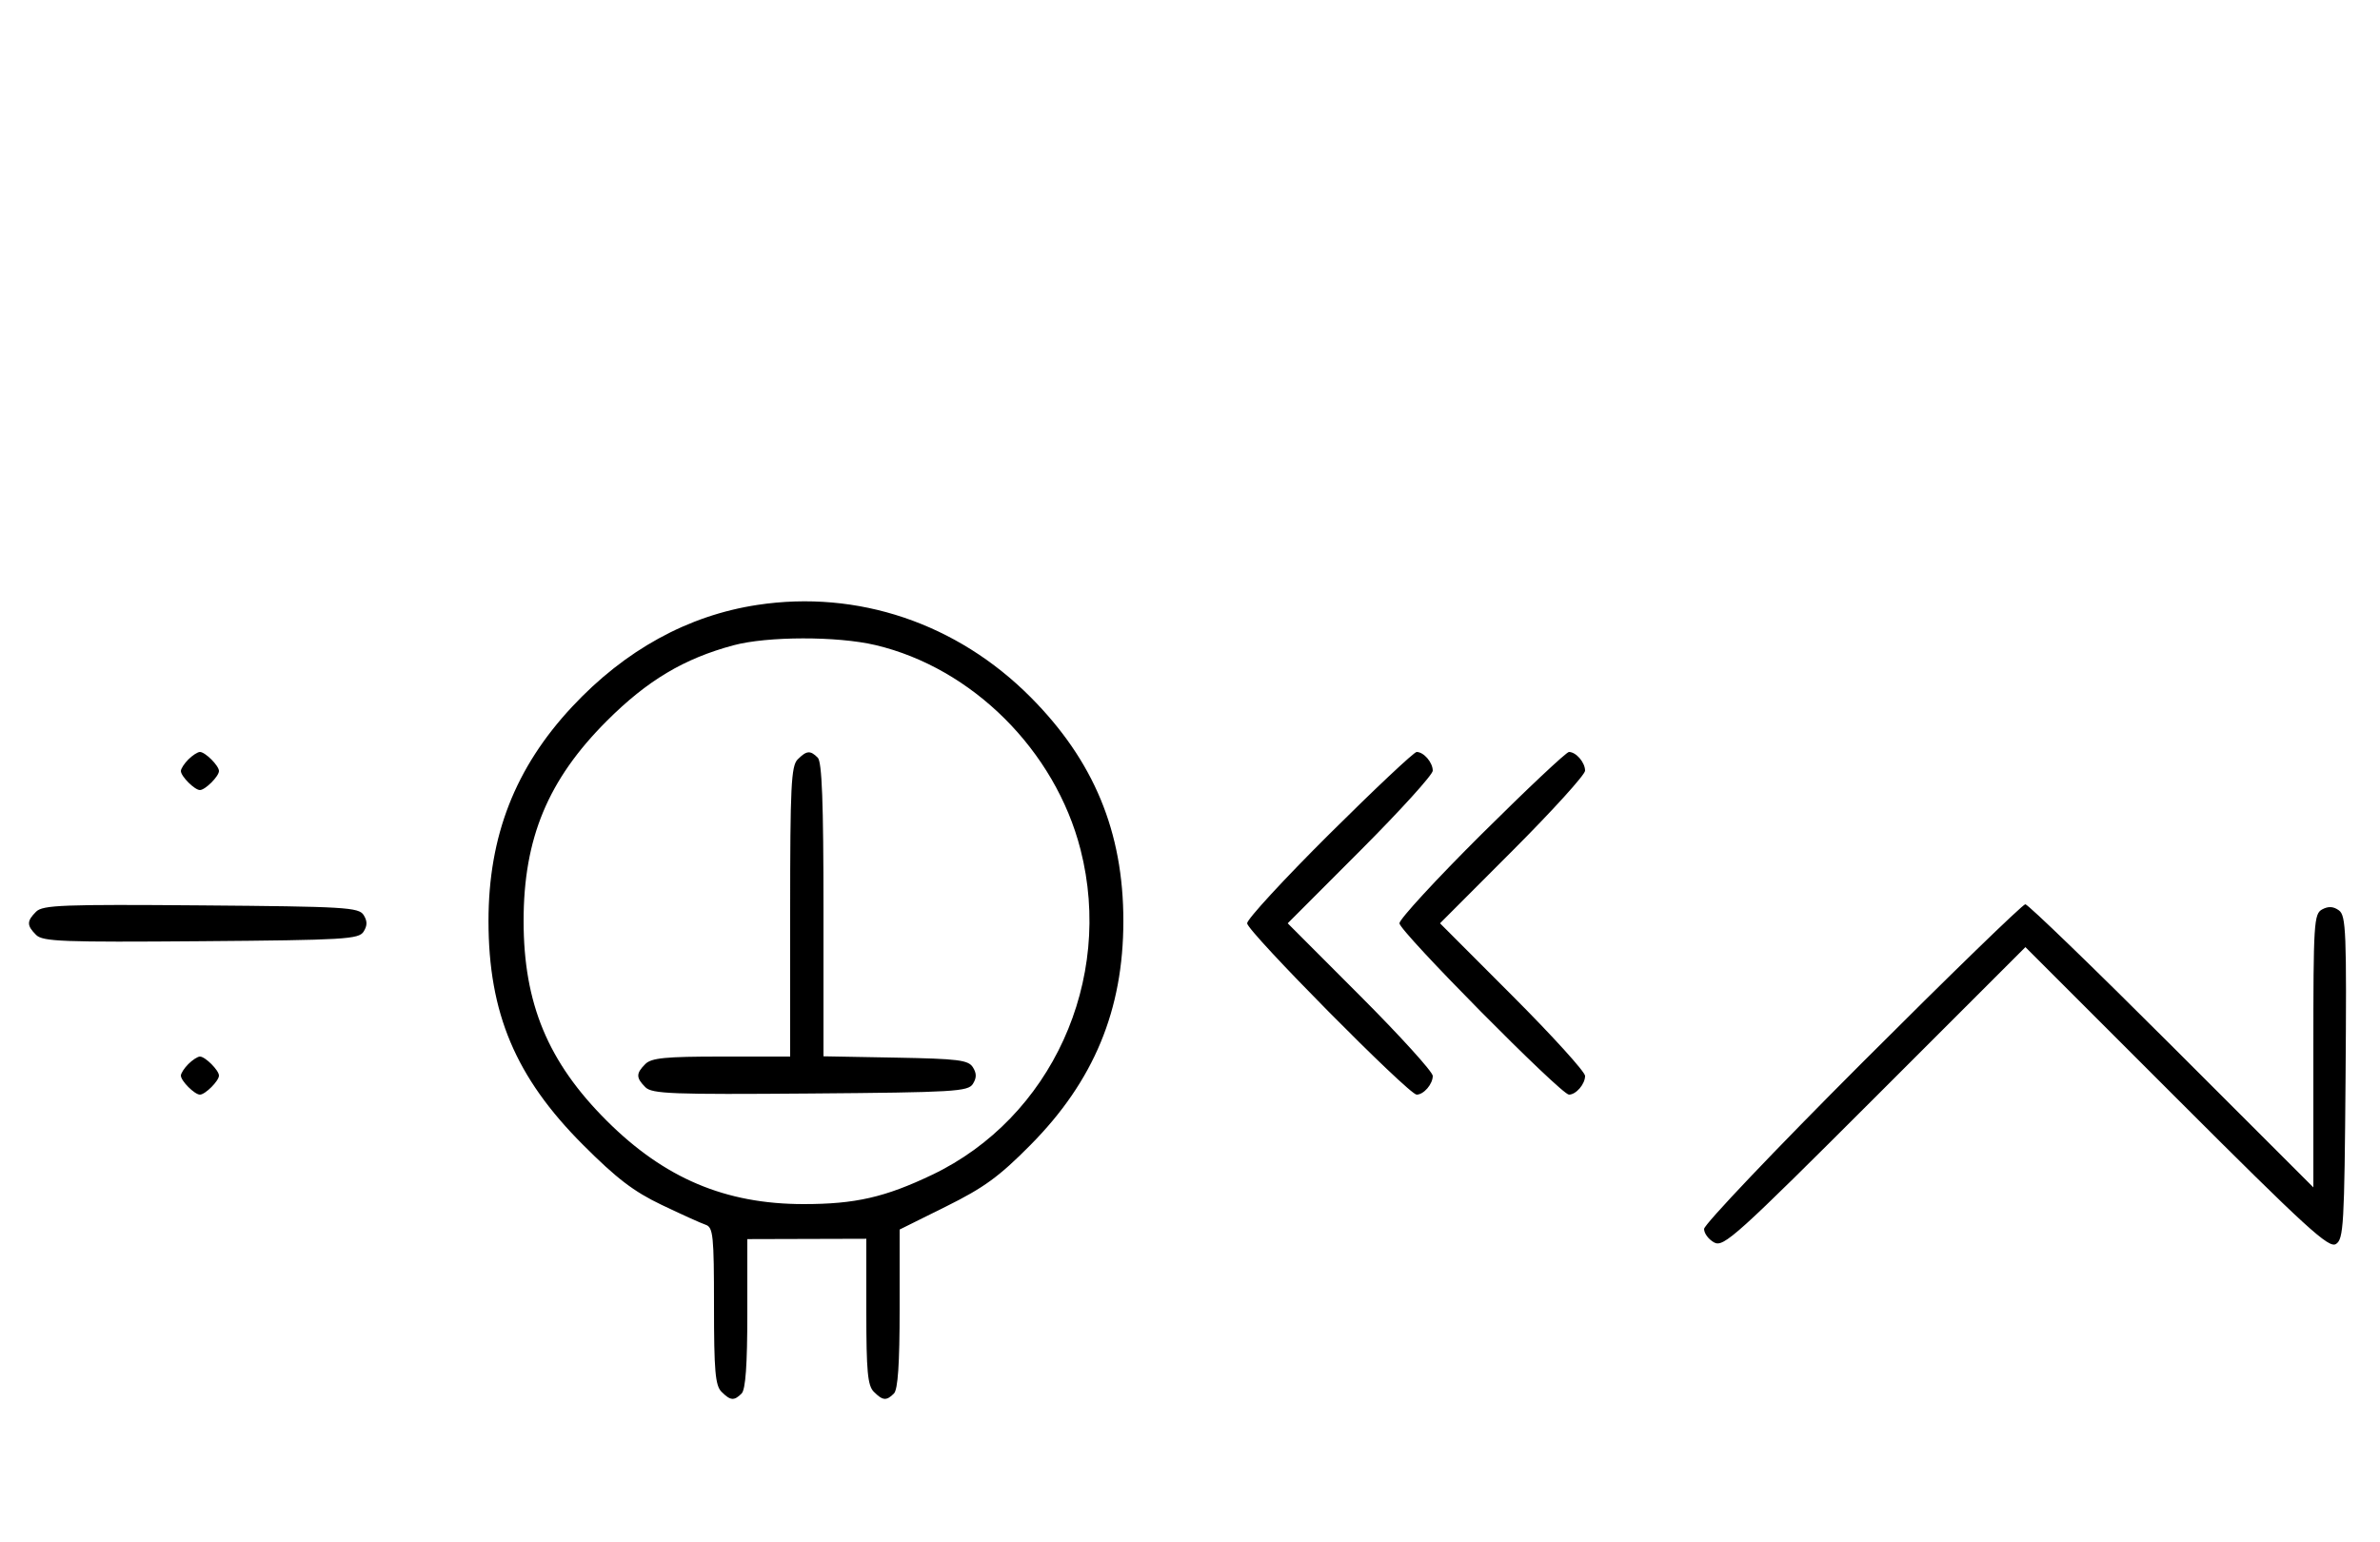 <svg xmlns="http://www.w3.org/2000/svg" width="500" height="324" viewBox="0 0 500 324" version="1.1">
	<path d="M 159.102 127.104 C 144.535 129.318, 131.327 136.578, 120.208 148.484 C 108.225 161.315, 102.624 175.654, 102.624 193.500 C 102.624 212.874, 108.315 226.360, 122.474 240.539 C 129.554 247.629, 133.117 250.351, 139 253.166 C 143.125 255.139, 147.287 257.020, 148.250 257.345 C 149.822 257.877, 150 259.613, 150 274.397 C 150 288.027, 150.270 291.127, 151.571 292.429 C 153.457 294.315, 154.219 294.381, 155.800 292.800 C 156.631 291.969, 157 286.795, 157 275.978 L 157 260.356 169.500 260.321 L 182 260.286 182 275.572 C 182 288.134, 182.280 291.137, 183.571 292.429 C 185.457 294.315, 186.219 294.381, 187.800 292.800 C 188.637 291.963, 189 286.572, 189 274.973 L 189 258.345 198.728 253.516 C 206.731 249.543, 209.879 247.250, 216.478 240.587 C 229.818 227.119, 236 212.208, 236 193.500 C 236 174.782, 229.805 159.843, 216.500 146.473 C 201.045 130.943, 180.179 123.902, 159.102 127.104 M 154.072 135.591 C 143.666 138.388, 135.974 142.984, 127.479 151.479 C 115.117 163.841, 110 176.143, 110 193.500 C 110 210.869, 115.121 223.174, 127.479 235.500 C 139.593 247.582, 152.400 253, 168.845 253 C 179.674 253, 185.916 251.576, 195.820 246.847 C 220.843 234.900, 234.032 205.996, 227.003 178.511 C 221.680 157.698, 204.268 140.339, 183.897 135.537 C 175.879 133.647, 161.203 133.674, 154.072 135.591 M 39.571 159.571 C 38.707 160.436, 38 161.529, 38 162 C 38 163.111, 40.889 166, 42 166 C 43.111 166, 46 163.111, 46 162 C 46 160.889, 43.111 158, 42 158 C 41.529 158, 40.436 158.707, 39.571 159.571 M 167.571 159.571 C 166.212 160.931, 166 165.242, 166 191.571 L 166 222 151.571 222 C 139.788 222, 136.855 222.288, 135.571 223.571 C 133.595 225.548, 133.598 226.455, 135.585 228.442 C 136.978 229.835, 141.159 229.995, 170.226 229.763 C 200.452 229.523, 203.377 229.350, 204.386 227.750 C 205.190 226.475, 205.191 225.525, 204.387 224.250 C 203.430 222.730, 201.291 222.464, 188.142 222.224 L 173 221.948 173 191.174 C 173 168.572, 172.681 160.081, 171.800 159.200 C 170.219 157.619, 169.457 157.685, 167.571 159.571 M 279.315 175.213 C 269.792 184.680, 262 193.134, 262 194 C 262 195.680, 295.953 230, 297.615 230 C 299.105 230, 301 227.795, 301 226.062 C 301 225.216, 294.143 217.656, 285.762 209.262 L 270.524 194 285.762 178.738 C 294.143 170.344, 301 162.784, 301 161.938 C 301 160.205, 299.105 158, 297.615 158 C 297.073 158, 288.838 165.746, 279.315 175.213 M 311.315 175.213 C 301.792 184.680, 294 193.134, 294 194 C 294 195.680, 327.953 230, 329.615 230 C 331.105 230, 333 227.795, 333 226.062 C 333 225.216, 326.143 217.656, 317.762 209.262 L 302.524 194 317.762 178.738 C 326.143 170.344, 333 162.784, 333 161.938 C 333 160.205, 331.105 158, 329.615 158 C 329.073 158, 320.838 165.746, 311.315 175.213 M 7.585 191.558 C 5.595 193.548, 5.595 194.452, 7.585 196.442 C 8.978 197.835, 13.159 197.995, 42.226 197.763 C 72.452 197.523, 75.377 197.350, 76.386 195.750 C 77.191 194.474, 77.191 193.526, 76.386 192.250 C 75.377 190.650, 72.452 190.477, 42.226 190.237 C 13.159 190.005, 8.978 190.165, 7.585 191.558 M 391.244 223.256 C 372.960 241.546, 358 257.280, 358 258.220 C 358 259.160, 358.961 260.444, 360.136 261.073 C 362.102 262.125, 364.791 259.698, 393.890 230.610 L 425.508 199.004 457.252 230.748 C 484.610 258.106, 489.238 262.340, 490.748 261.387 C 492.352 260.376, 492.522 257.426, 492.765 226.391 C 493.004 195.836, 492.867 192.381, 491.377 191.289 C 490.226 190.446, 489.158 190.380, 487.862 191.074 C 486.112 192.010, 486 193.804, 486 220.779 L 486 249.487 456.244 219.744 C 439.878 203.385, 426.038 190, 425.488 190 C 424.939 190, 409.529 204.965, 391.244 223.256 M 39.571 223.571 C 38.707 224.436, 38 225.529, 38 226 C 38 227.111, 40.889 230, 42 230 C 43.111 230, 46 227.111, 46 226 C 46 224.889, 43.111 222, 42 222 C 41.529 222, 40.436 222.707, 39.571 223.571 " stroke="none" fill="black" fill-rule="evenodd"/>
</svg>